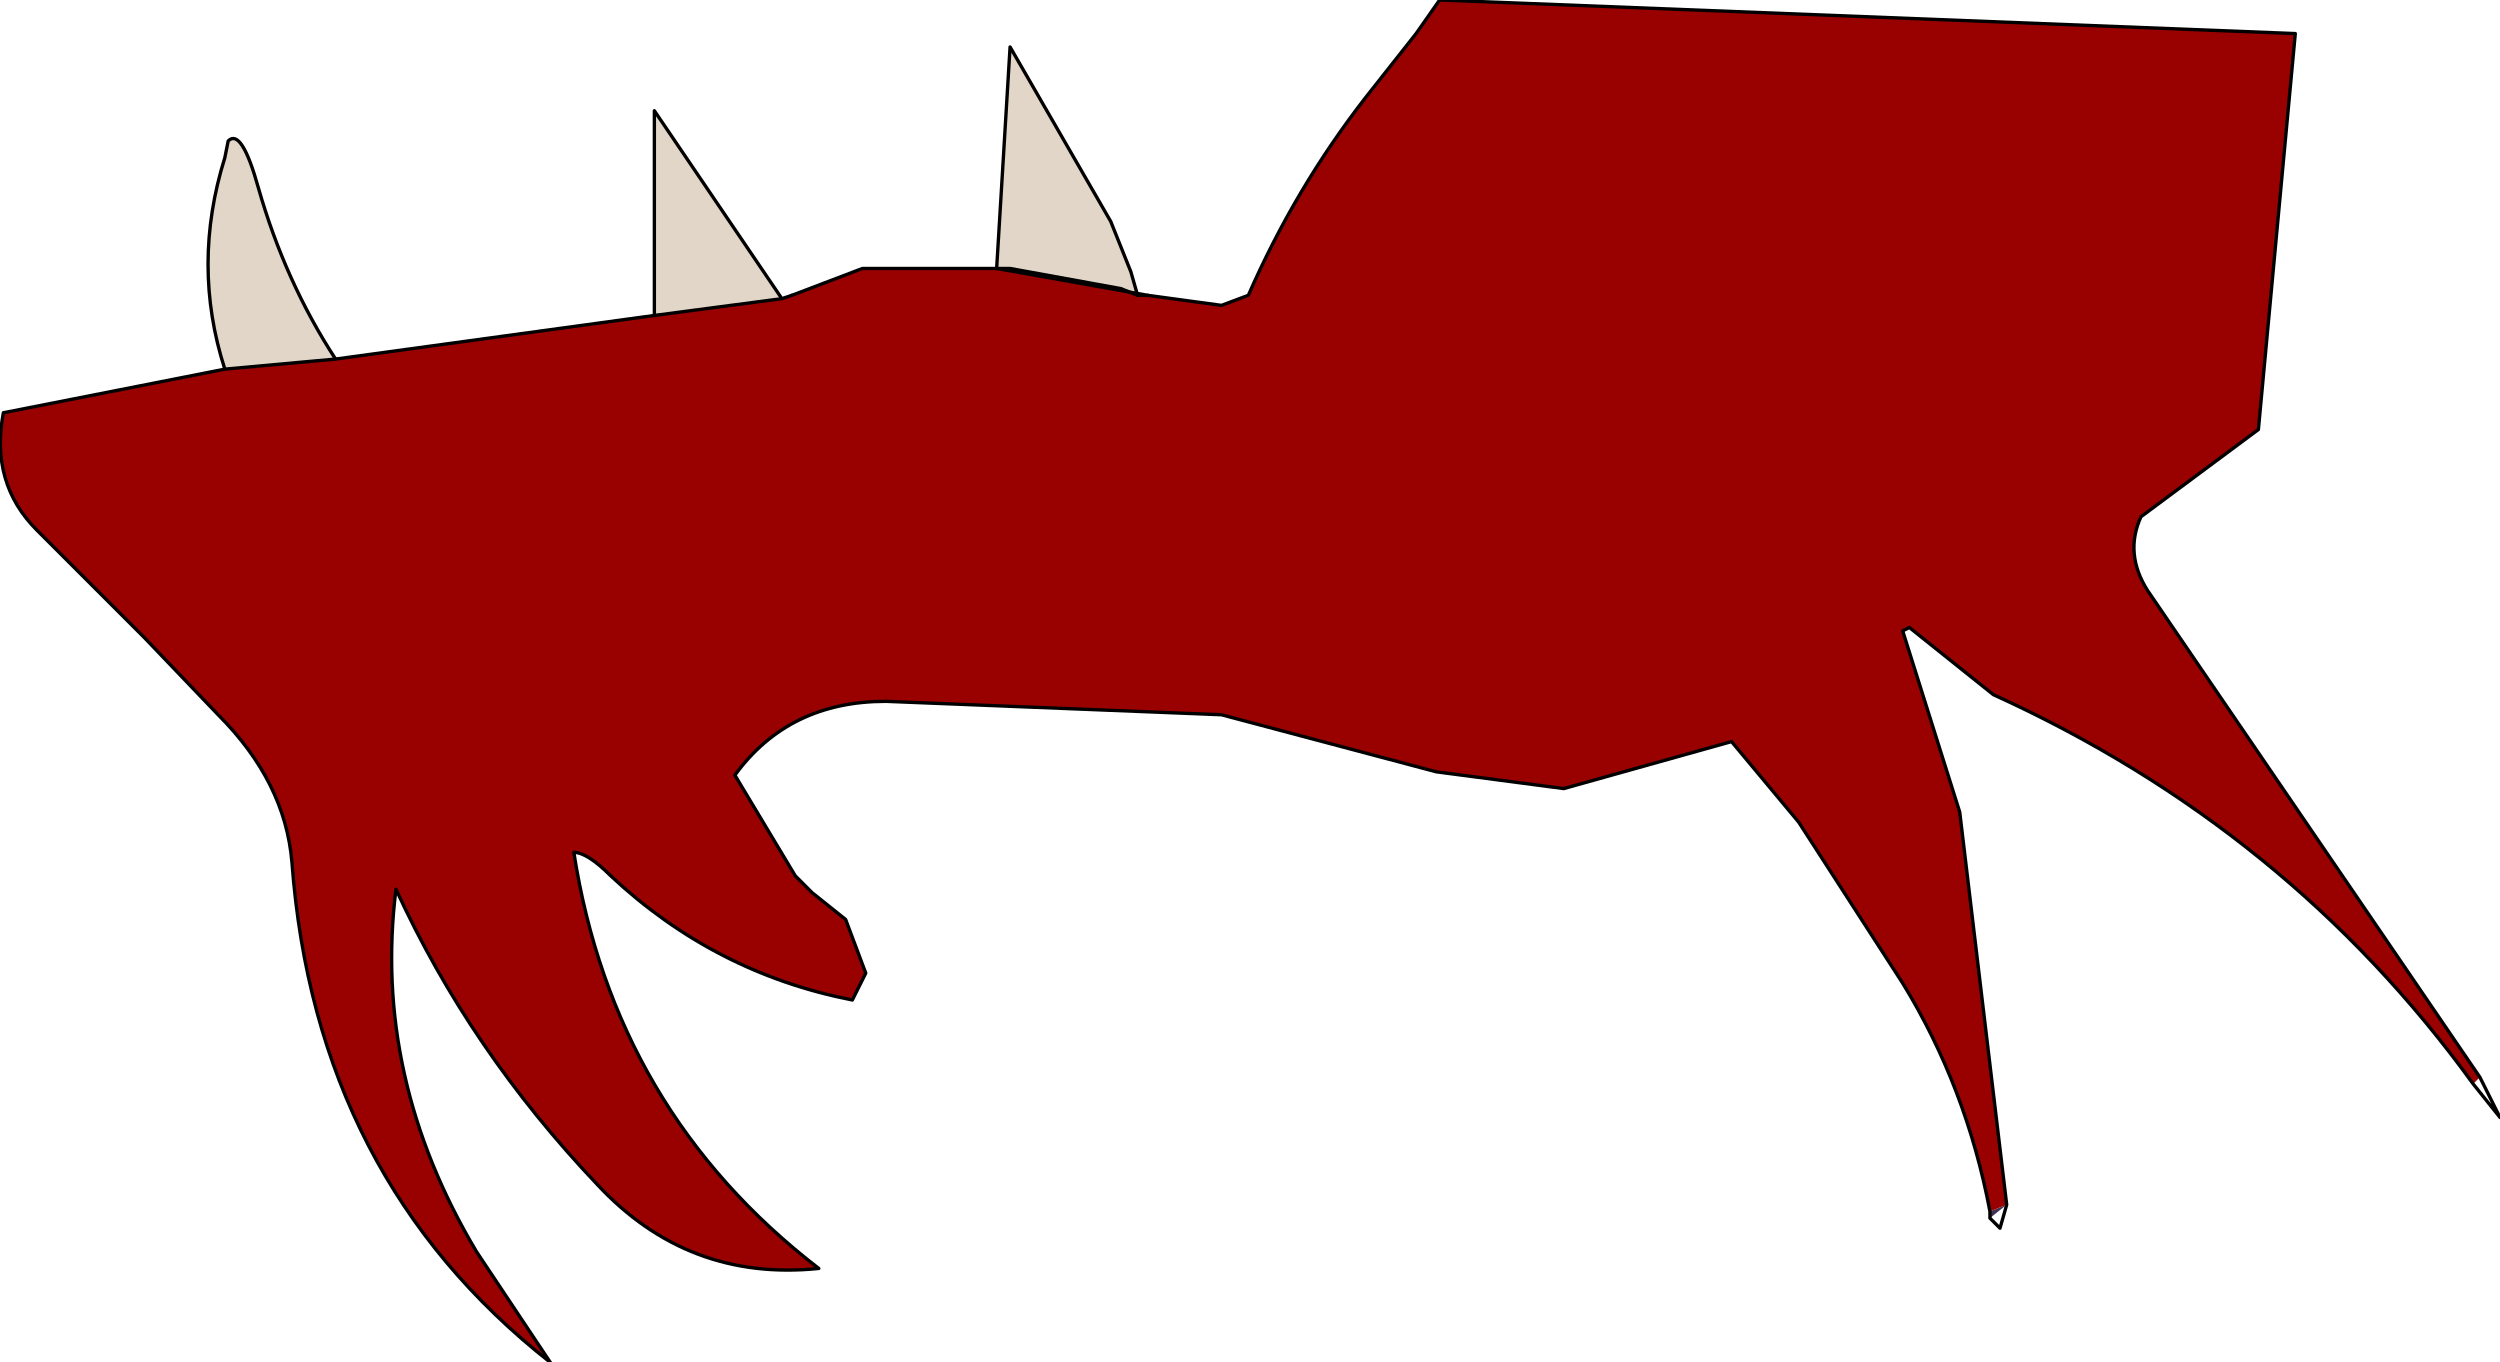 <?xml version="1.0" encoding="UTF-8" standalone="no"?>
<svg xmlns:xlink="http://www.w3.org/1999/xlink" height="20.3px" width="37.25px" xmlns="http://www.w3.org/2000/svg">
  <g transform="matrix(1.0, 0.0, 0.0, 1.0, 0.0, 0.0)">
    <path d="M3.35 5.5 Q2.85 3.95 3.35 2.35 L3.4 2.1 Q3.6 1.9 3.85 2.8 4.25 4.2 5.0 5.35 L3.35 5.5 M9.75 4.7 L9.75 1.65 11.65 4.45 9.75 4.7 M14.85 4.0 L15.05 0.7 16.55 3.3 16.85 4.05 16.95 4.4 16.7 4.3 15.05 4.0 14.85 4.0" fill="#e1d6c8" fill-rule="evenodd" stroke="none"/>
    <path d="M29.65 18.15 L29.65 18.05 29.9 17.95 29.65 18.15" fill="#413153" fill-rule="evenodd" stroke="none"/>
    <path d="M17.1 4.4 L18.2 4.55 18.6 4.4 Q19.3 2.8 20.35 1.45 L21.1 0.5 21.45 0.0 34.2 0.5 33.65 6.4 31.9 7.7 Q31.65 8.25 32.0 8.8 L36.95 16.05 36.85 16.15 Q34.1 12.35 29.7 10.35 L28.45 9.35 28.35 9.4 29.2 12.1 29.9 17.95 29.65 18.05 Q29.3 16.2 28.35 14.65 L26.8 12.25 25.8 11.05 23.3 11.75 21.4 11.5 18.2 10.65 13.2 10.45 Q11.75 10.45 10.95 11.55 L11.85 13.05 12.1 13.3 12.6 13.7 12.9 14.5 12.7 14.9 Q10.65 14.5 9.1 13.05 8.75 12.7 8.55 12.7 9.15 16.55 12.2 18.9 10.25 19.1 8.9 17.65 7.0 15.65 5.9 13.25 5.55 16.05 7.1 18.65 L8.2 20.3 Q4.7 17.55 4.35 12.85 4.25 11.65 3.25 10.65 L2.15 9.5 0.55 7.9 Q-0.15 7.2 0.05 6.15 L3.35 5.5 5.0 5.35 9.75 4.7 11.65 4.45 11.8 4.4 12.85 4.0 14.85 4.0 15.05 4.0 16.7 4.3 16.95 4.4 17.1 4.4" fill="#990000" fill-rule="evenodd" stroke="none"/>
    <path d="M17.1 4.4 L18.2 4.55 18.6 4.4 Q19.3 2.8 20.35 1.45 L21.1 0.5 21.45 0.0 34.2 0.5 33.65 6.4 31.9 7.7 Q31.65 8.25 32.0 8.8 L36.95 16.05 37.25 16.65 36.85 16.15 Q34.1 12.35 29.7 10.35 L28.45 9.35 28.35 9.4 29.2 12.1 29.9 17.95 29.8 18.3 29.65 18.15 29.65 18.05 Q29.3 16.2 28.35 14.65 L26.8 12.25 25.8 11.05 23.3 11.75 21.4 11.5 18.2 10.65 13.2 10.45 Q11.75 10.45 10.95 11.55 L11.85 13.05 12.1 13.3 12.6 13.7 12.9 14.5 12.7 14.9 Q10.65 14.5 9.1 13.05 8.75 12.7 8.55 12.7 9.15 16.55 12.2 18.9 10.25 19.1 8.9 17.65 7.0 15.65 5.9 13.25 5.55 16.05 7.1 18.65 L8.2 20.3 Q4.7 17.55 4.35 12.85 4.25 11.65 3.25 10.65 L2.15 9.5 0.55 7.9 Q-0.15 7.2 0.05 6.15 L3.35 5.5 5.0 5.35 9.75 4.7 11.65 4.45 M11.8 4.4 L12.85 4.0 14.85 4.0 15.05 4.0 16.7 4.3 16.95 4.4" fill="none" stroke="#000000" stroke-linecap="round" stroke-linejoin="round" stroke-width="0.05"/>
    <path d="M3.35 5.5 Q2.85 3.95 3.35 2.35 L3.4 2.1 Q3.6 1.9 3.85 2.8 4.25 4.2 5.0 5.35 M9.75 4.7 L9.75 1.65 11.65 4.45 11.8 4.4 M14.85 4.0 L15.05 0.7 16.55 3.3 16.85 4.05 16.95 4.4 17.1 4.4 Z" fill="none" stroke="#000000" stroke-linecap="round" stroke-linejoin="round" stroke-width="0.05"/>
  </g>
</svg>
